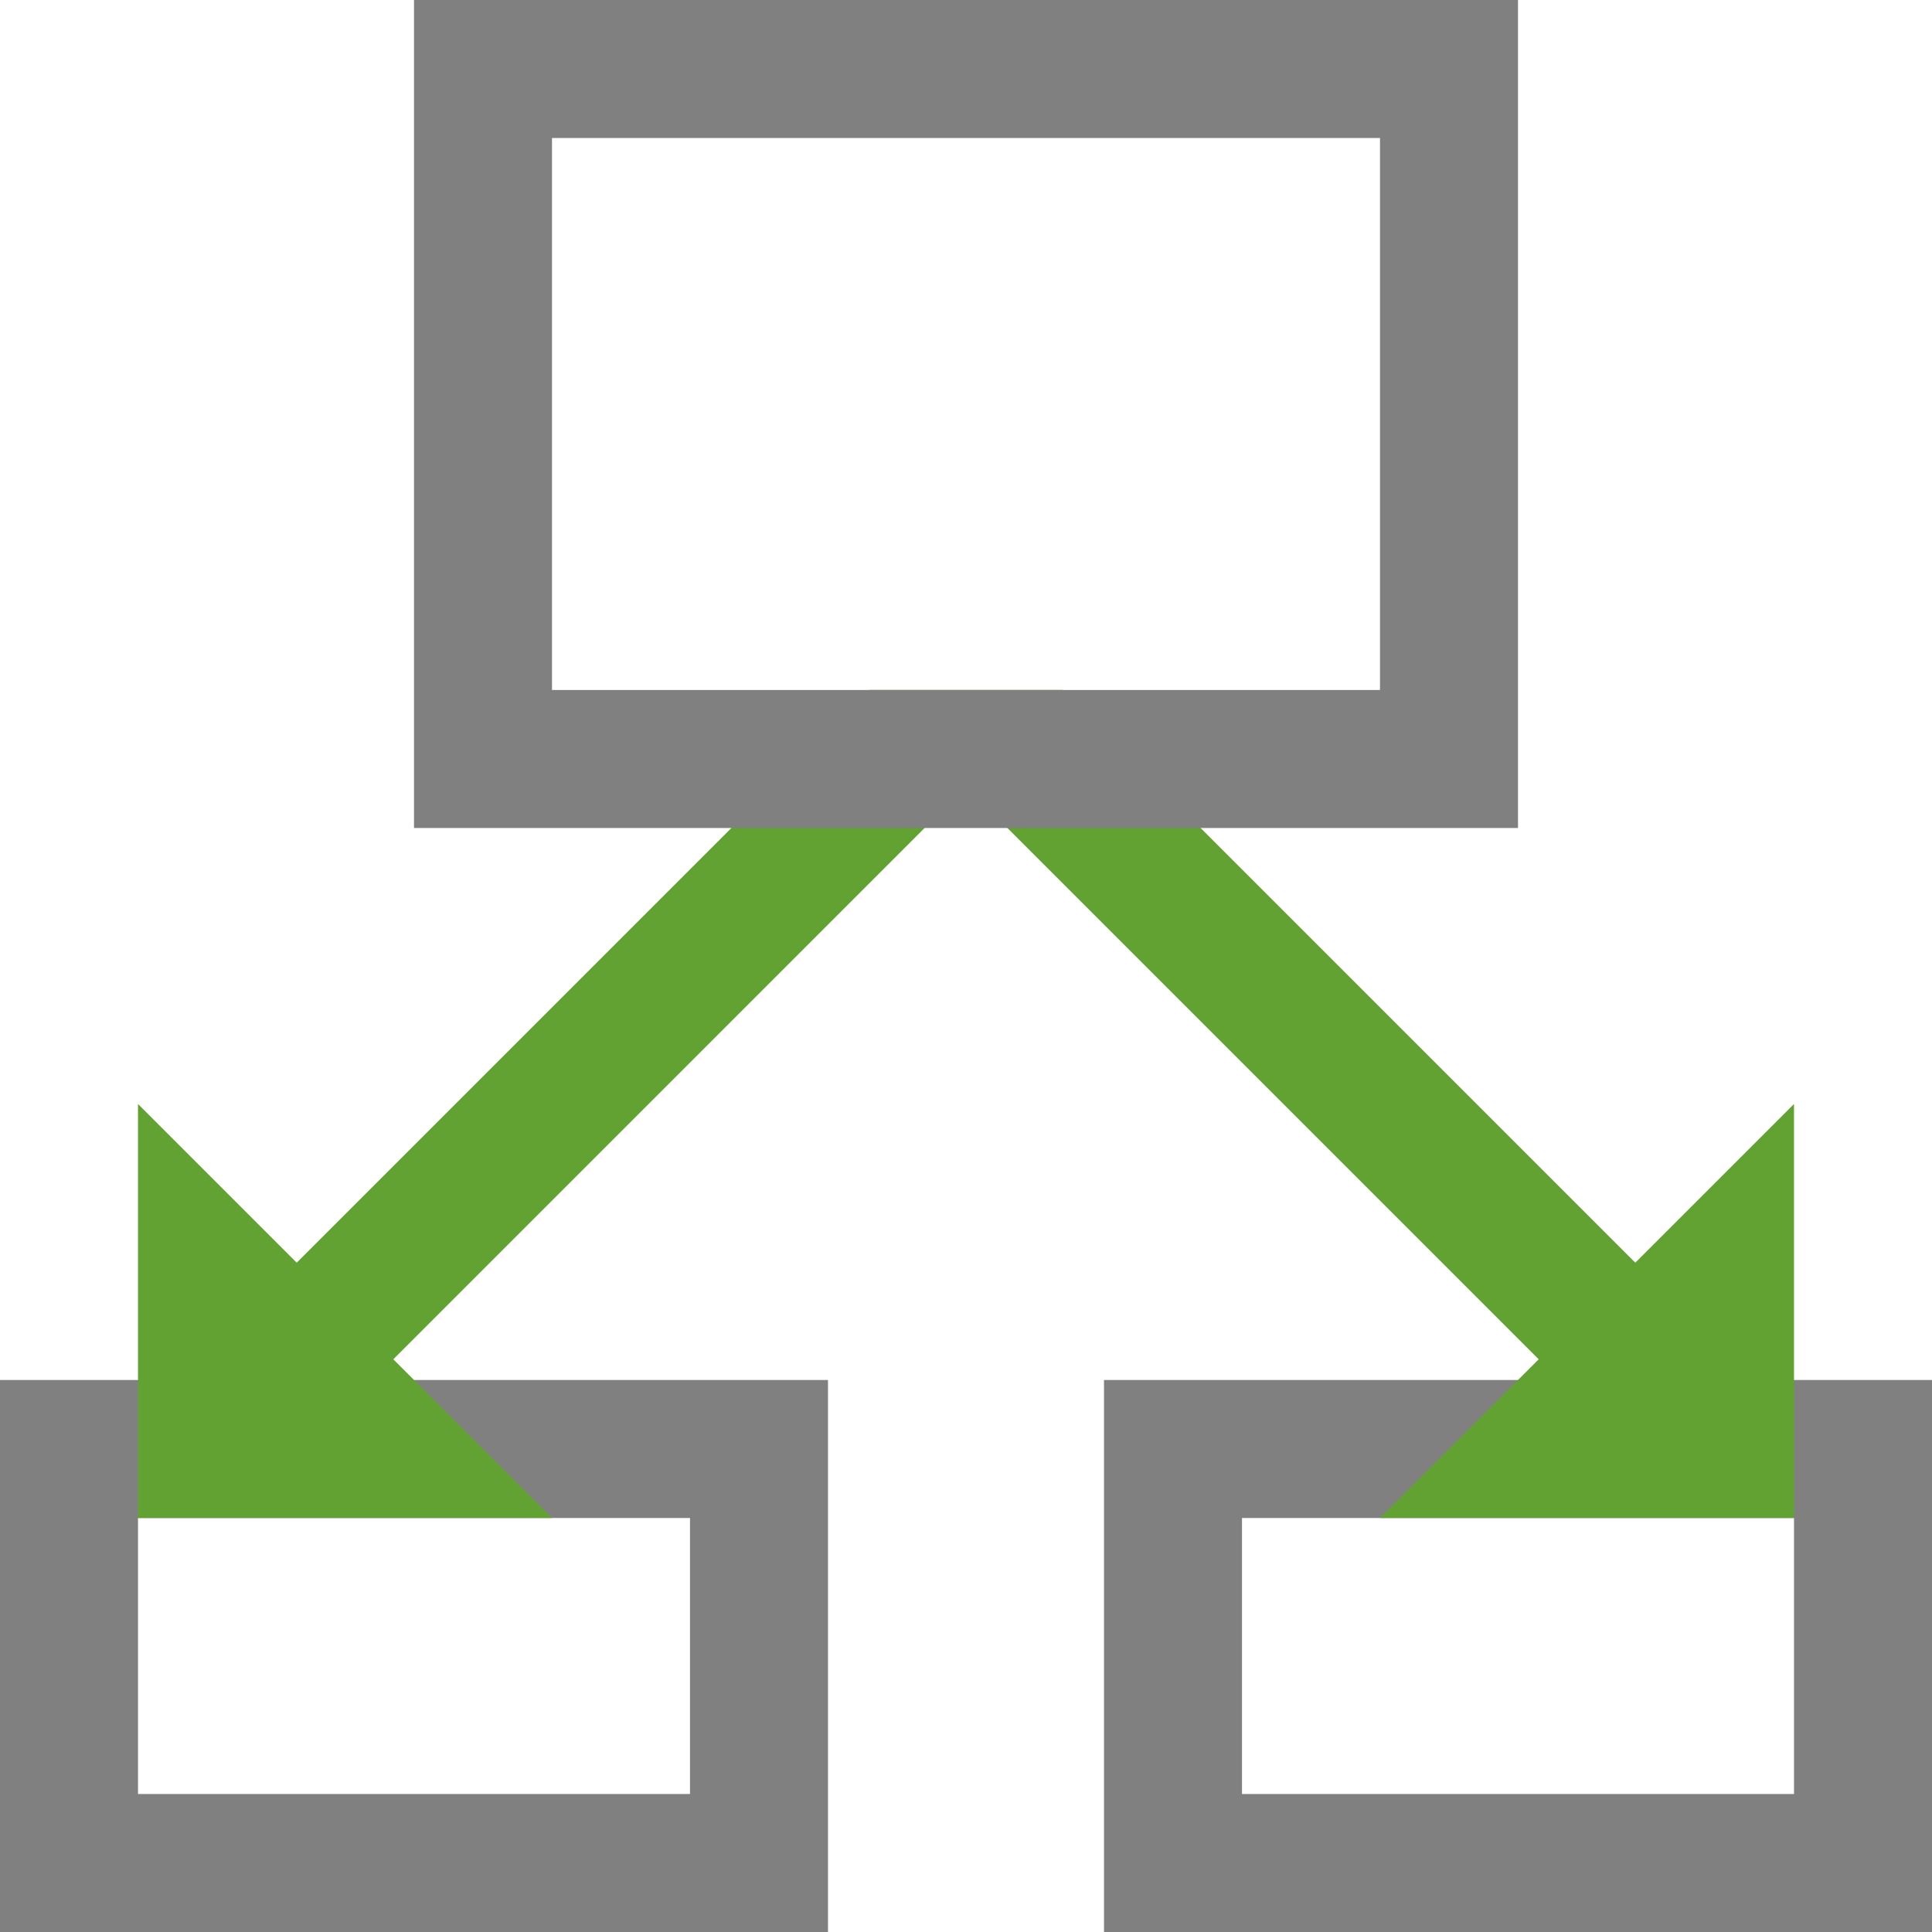 <?xml version="1.0" encoding="utf-8"?>
<!-- Generator: Adobe Illustrator 21.0.0, SVG Export Plug-In . SVG Version: 6.00 Build 0)  -->
<svg version="1.1" id="结" xmlns="http://www.w3.org/2000/svg" xmlns:xlink="http://www.w3.org/1999/xlink" x="0px" y="0px"
	 viewBox="0 0 14 14" style="enable-background:new 0 0 14 14;" xml:space="preserve">
<style type="text/css">
	.st0{fill:#61A232;}
	.st1{fill:#808080;}
</style>
<title>14</title>
<g id="_14">
	<polygon class="st0" points="7.7,5 6.3,5 11.3,10 12,9.3 	"/>
	<polygon class="st0" points="6.3,5 2,9.3 2.7,10 7.7,5 	"/>
	<path class="st1" d="M3,0v6h8V0H3z M10,5H4V1h6V5z"/>
	<path class="st1" d="M0,10v4h6v-4H0z M5,13H1v-2h4V13z"/>
	<path class="st1" d="M8,10v4h6v-4H8z M13,13H9v-2h4V13z"/>
	<polygon class="st0" points="1,8 1,11 4,11 	"/>
	<polygon class="st0" points="13,8 13,11 10,11 	"/>
</g>
</svg>
